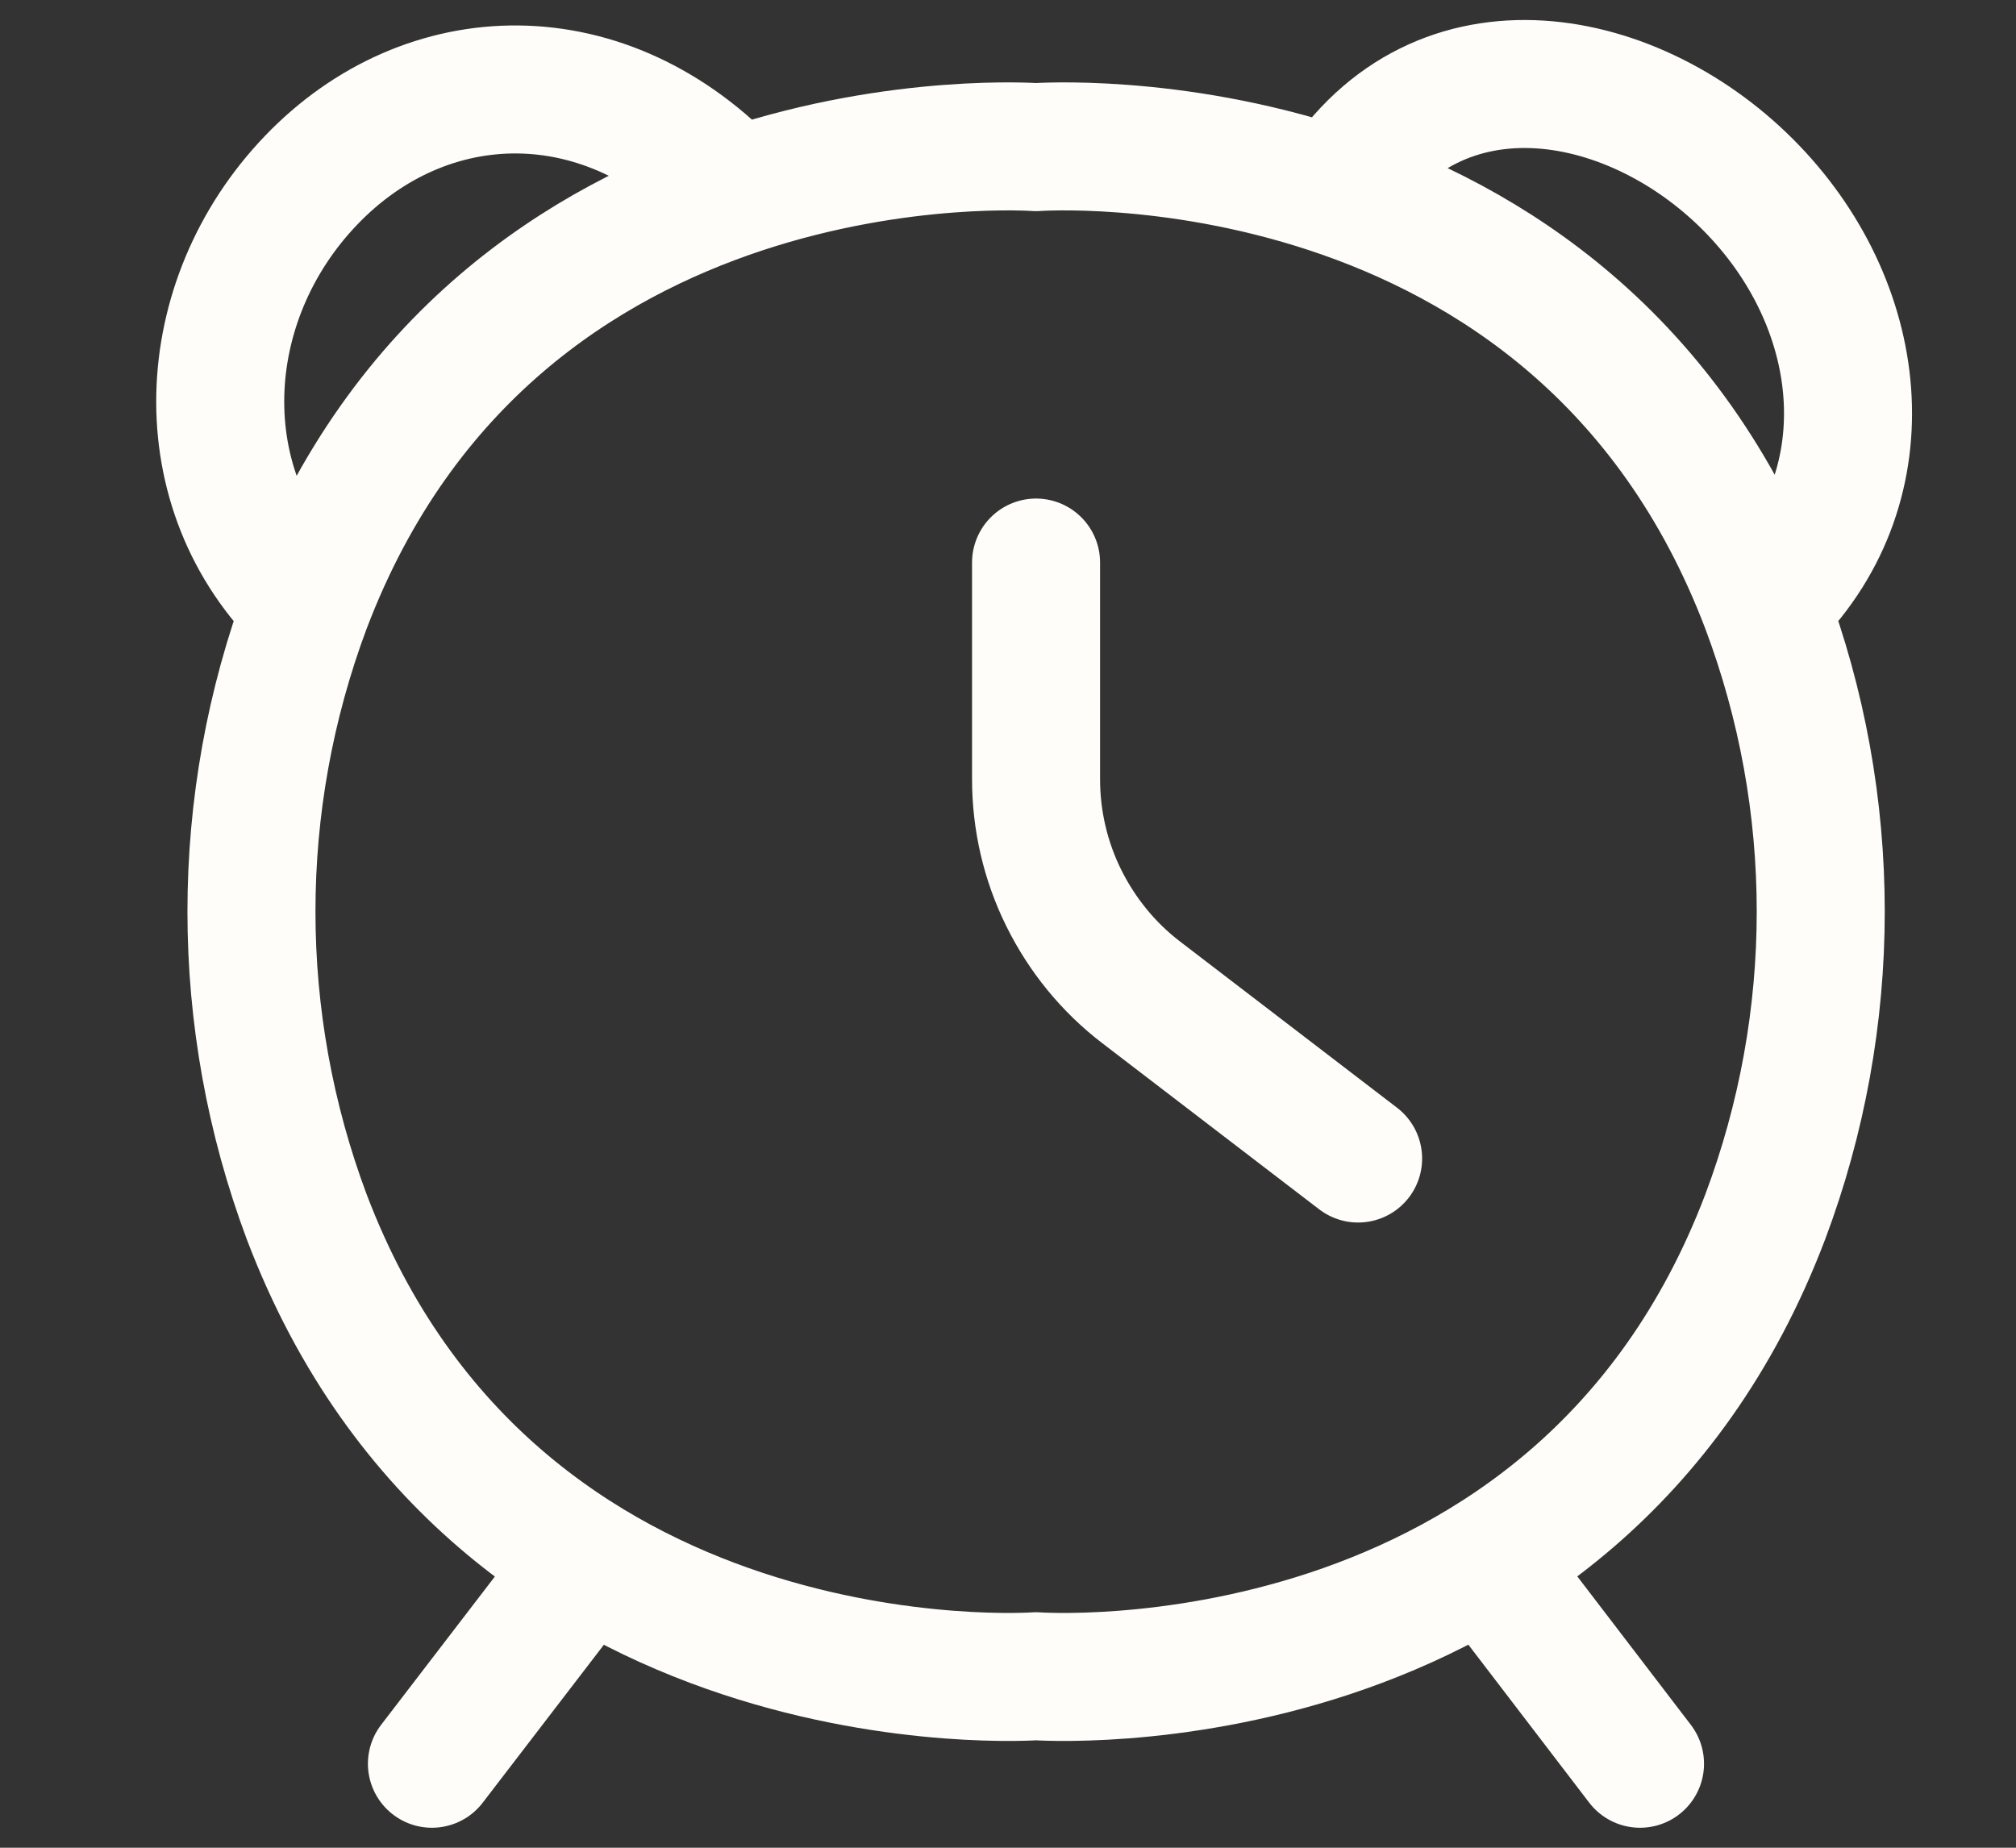 <svg width="12" height="11" viewBox="0 0 12 11" fill="none" xmlns="http://www.w3.org/2000/svg">
<rect x="0" y="0" width="12" height="11" fill="#333333" stroke="none"/>
<path d="M7.954 1.142C8.564 0.173 9.745 0.411 10.434 1.129C11.123 1.846 11.225 2.919 10.507 3.608M10.507 3.608C10.948 4.78 10.948 6.072 10.507 7.245C9.379 10.213 6.167 9.979 6.167 9.979C6.167 9.979 2.954 10.213 1.826 7.245C1.387 6.072 1.387 4.781 1.826 3.608M10.507 3.608C9.379 0.639 6.167 0.876 6.167 0.876C6.167 0.876 2.954 0.639 1.826 3.608M4.373 1.144C3.611 0.325 2.538 0.356 1.851 1.074C1.163 1.792 1.108 2.919 1.826 3.608M8.842 9.297L9.762 10.5M3.493 9.298L2.571 10.5M6.167 3.349V4.638C6.167 4.884 6.223 5.126 6.332 5.346C6.441 5.566 6.598 5.759 6.793 5.908L8.084 6.897" stroke="#FFFDF9" stroke-width="0.762" stroke-linecap="round" stroke-linejoin="round"/>
</svg>
